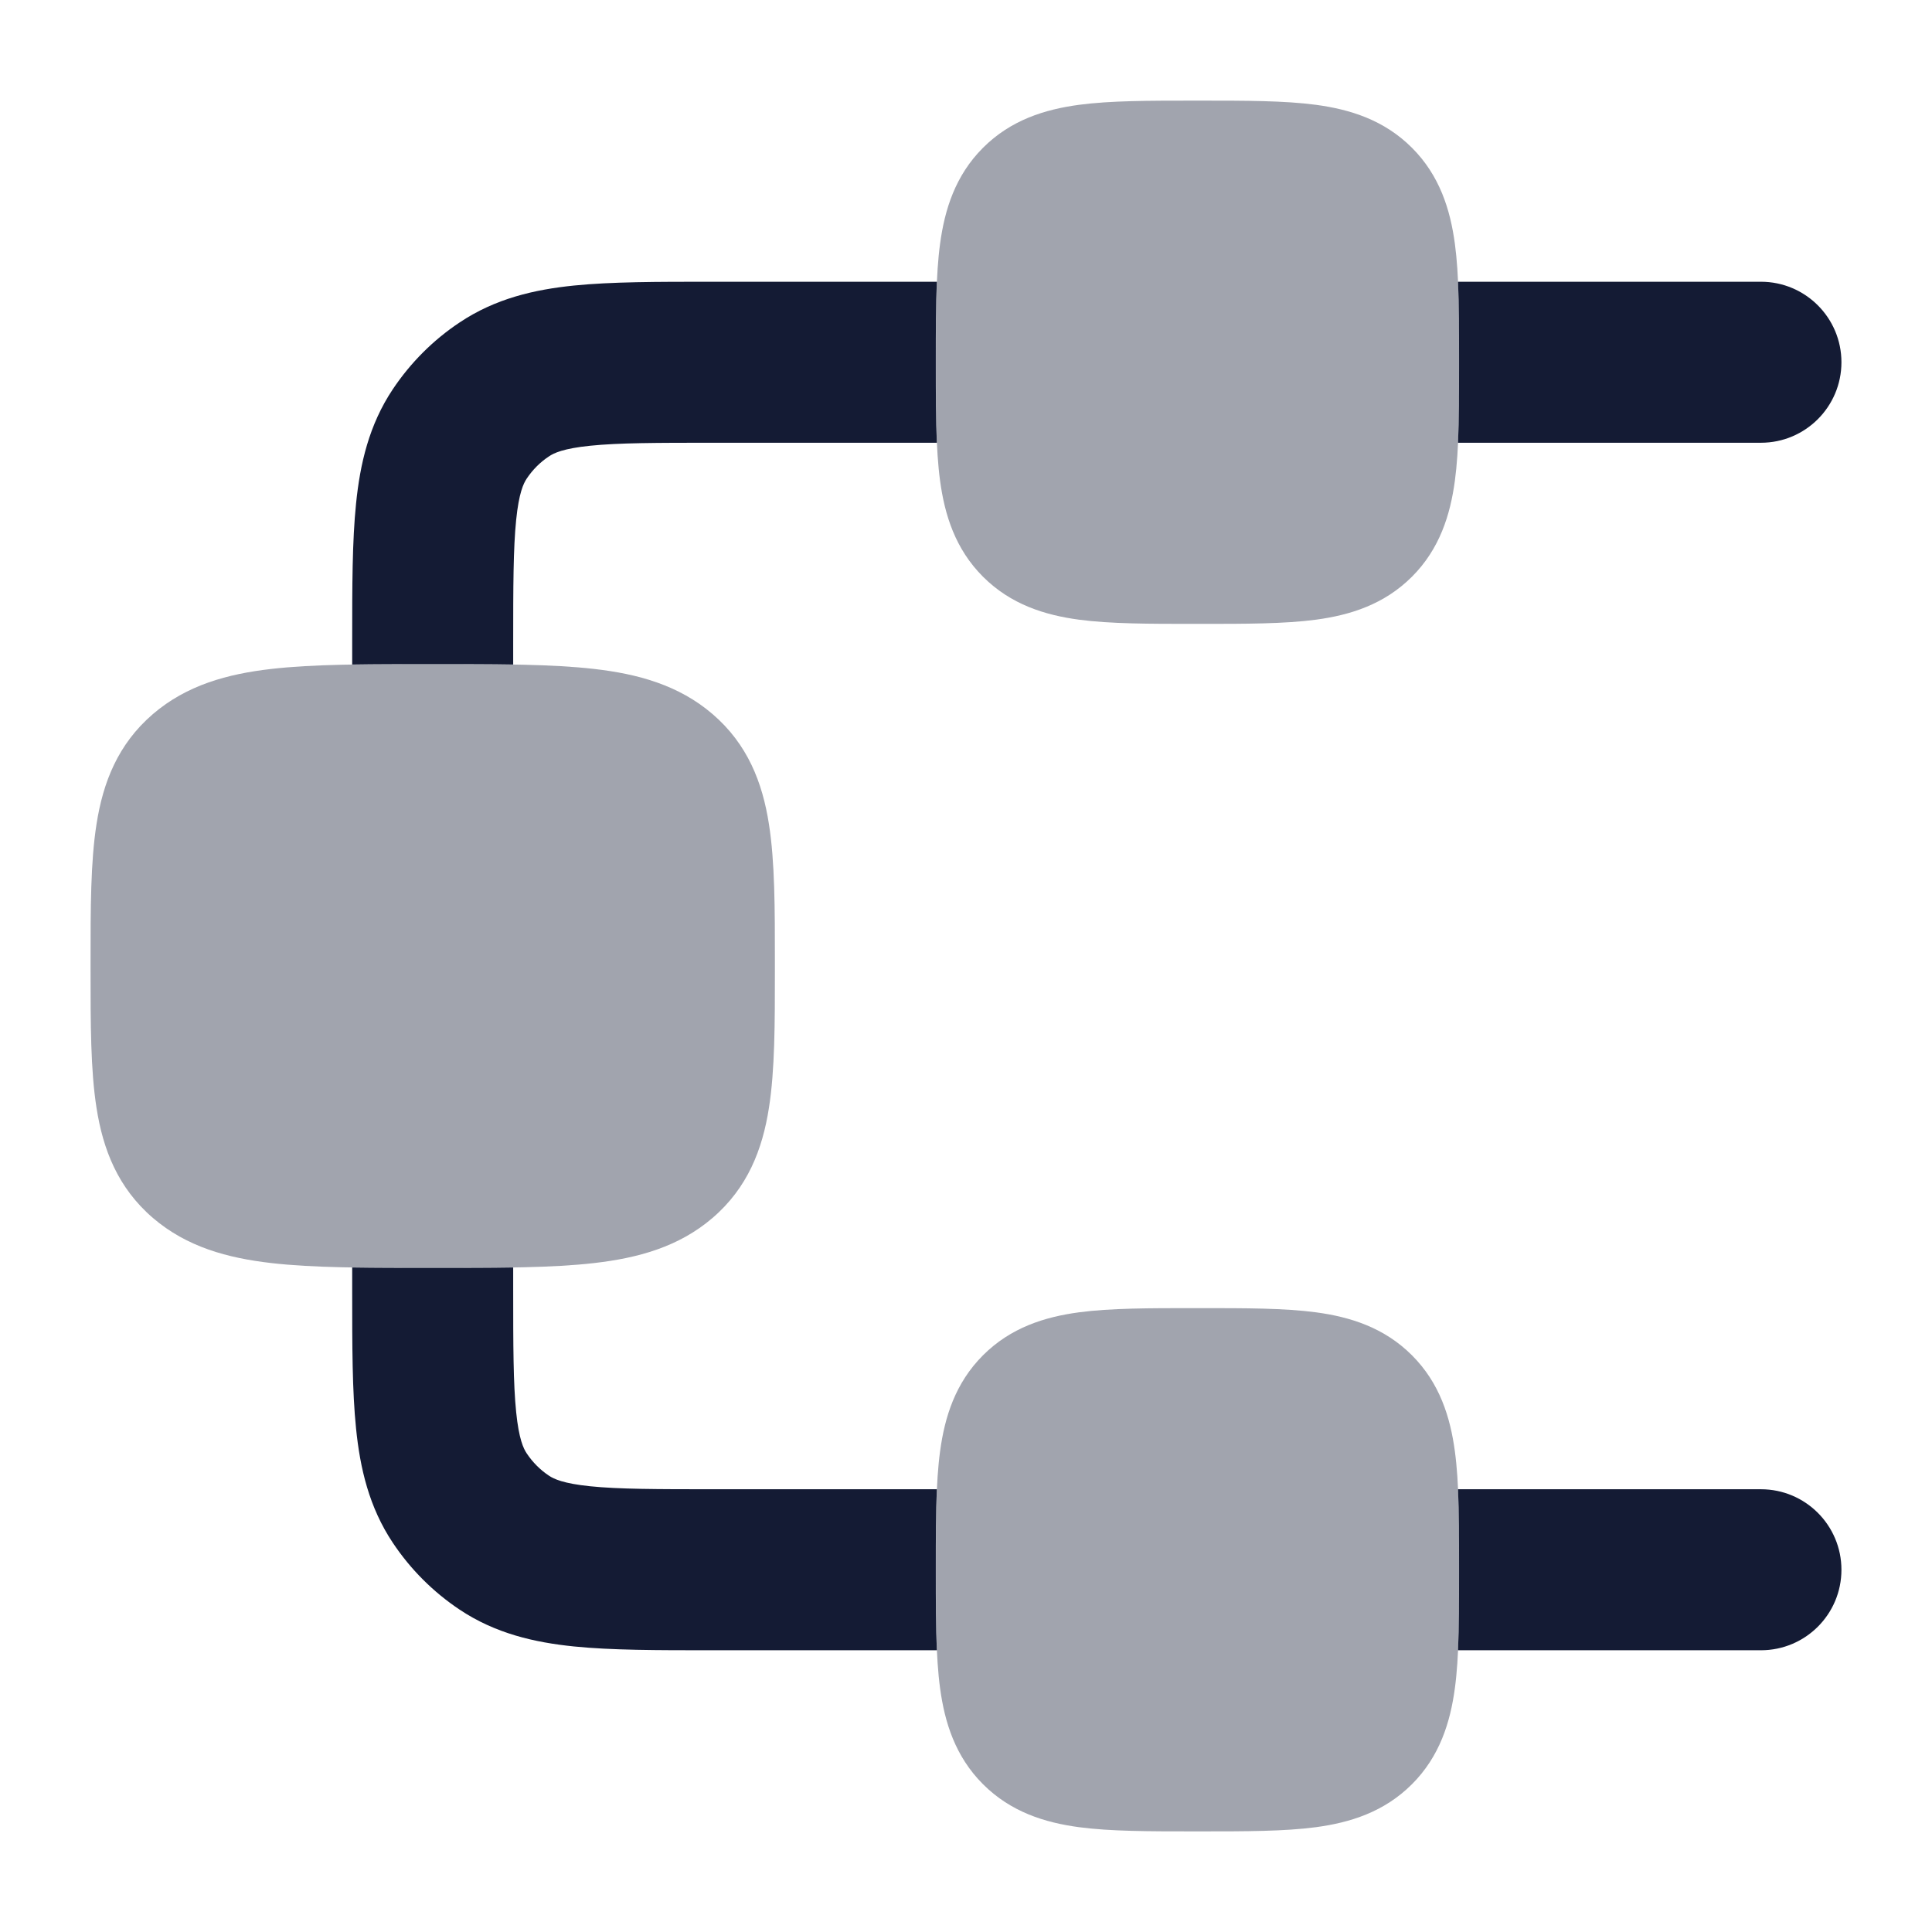 <svg width="24" height="24" viewBox="0 0 24 24" fill="none" xmlns="http://www.w3.org/2000/svg">
<path d="M18.112 5.5C18.125 5.213 18.125 4.893 18.125 4.548V4.453C18.125 4.107 18.125 3.787 18.112 3.5H21.875C22.427 3.5 22.875 3.948 22.875 4.5C22.875 5.052 22.427 5.5 21.875 5.5H18.112Z" fill="#141B34"/>
<path d="M11.638 3.5C11.625 3.787 11.625 4.107 11.625 4.453V4.548C11.625 4.893 11.625 5.213 11.638 5.5H8.875C8.152 5.5 7.685 5.501 7.333 5.537C6.998 5.571 6.88 5.628 6.82 5.669C6.71 5.741 6.617 5.835 6.544 5.944C6.503 6.005 6.446 6.123 6.412 6.458C6.376 6.81 6.375 7.277 6.375 8V8.255C6.082 8.25 5.764 8.25 5.42 8.25H5.33C4.987 8.25 4.668 8.25 4.375 8.255L4.375 7.951C4.375 7.291 4.375 6.721 4.423 6.256C4.473 5.762 4.584 5.277 4.881 4.833C5.1 4.506 5.381 4.224 5.709 4.006C6.152 3.709 6.638 3.597 7.131 3.547C7.596 3.5 8.166 3.5 8.827 3.5L11.638 3.5Z" fill="#141B34"/>
<path d="M4.375 15.745L4.375 16.049C4.375 16.71 4.375 17.28 4.423 17.745C4.473 18.238 4.584 18.723 4.881 19.167C5.1 19.495 5.381 19.776 5.709 19.995C6.152 20.291 6.638 20.403 7.131 20.453C7.596 20.5 8.166 20.5 8.827 20.5H11.638C11.625 20.213 11.625 19.893 11.625 19.548V19.453C11.625 19.108 11.625 18.788 11.638 18.5H8.875C8.152 18.5 7.685 18.499 7.333 18.463C6.998 18.429 6.88 18.372 6.82 18.332C6.71 18.259 6.617 18.165 6.544 18.056C6.503 17.995 6.446 17.878 6.412 17.542C6.376 17.191 6.375 16.724 6.375 16V15.745C6.082 15.75 5.764 15.75 5.42 15.75H5.33C4.987 15.75 4.668 15.75 4.375 15.745Z" fill="#141B34"/>
<path d="M18.112 20.5C18.125 20.213 18.125 19.893 18.125 19.548V19.453C18.125 19.108 18.125 18.788 18.112 18.5H21.875C22.427 18.5 22.875 18.948 22.875 19.5C22.875 20.053 22.427 20.5 21.875 20.5H18.112Z" fill="#141B34"/>
<g opacity="0.4">
<path d="M14.828 1.25H14.923C15.472 1.25 15.956 1.25 16.347 1.302C16.771 1.359 17.194 1.49 17.54 1.836C17.885 2.181 18.016 2.605 18.073 3.028C18.126 3.419 18.125 3.904 18.125 4.453V4.547C18.125 5.096 18.126 5.581 18.073 5.972C18.016 6.395 17.885 6.819 17.54 7.164C17.194 7.51 16.771 7.641 16.347 7.698C15.956 7.75 15.472 7.75 14.923 7.75H14.828C14.28 7.75 13.795 7.75 13.404 7.698C12.98 7.641 12.557 7.51 12.211 7.164C11.866 6.819 11.735 6.395 11.678 5.972C11.625 5.581 11.626 5.096 11.626 4.547V4.453C11.626 3.904 11.625 3.419 11.678 3.028C11.735 2.605 11.866 2.181 12.211 1.836C12.557 1.49 12.98 1.359 13.404 1.302C13.795 1.25 14.28 1.25 14.828 1.25Z" fill="#141B34"/>
<path d="M14.828 16.25H14.923C15.472 16.25 15.956 16.25 16.347 16.302C16.771 16.359 17.194 16.49 17.54 16.836C17.885 17.181 18.016 17.605 18.073 18.029C18.126 18.419 18.125 18.904 18.125 19.453V19.547C18.125 20.096 18.126 20.581 18.073 20.971C18.016 21.395 17.885 21.819 17.54 22.164C17.194 22.51 16.771 22.641 16.347 22.698C15.956 22.75 15.472 22.75 14.923 22.75H14.828C14.28 22.75 13.795 22.75 13.404 22.698C12.98 22.641 12.557 22.51 12.211 22.164C11.866 21.819 11.735 21.395 11.678 20.971C11.625 20.581 11.626 20.096 11.626 19.547V19.453C11.626 18.904 11.625 18.419 11.678 18.029C11.735 17.605 11.866 17.181 12.211 16.836C12.557 16.49 12.98 16.359 13.404 16.302C13.795 16.25 14.28 16.25 14.828 16.25Z" fill="#141B34"/>
<path d="M5.42 8.25C6.207 8.25 6.862 8.25 7.382 8.31C7.922 8.372 8.43 8.509 8.851 8.87C9.288 9.245 9.472 9.723 9.552 10.238C9.626 10.705 9.626 11.285 9.626 11.945V12.055C9.626 12.715 9.626 13.295 9.552 13.762C9.472 14.277 9.288 14.755 8.851 15.13C8.43 15.491 7.922 15.628 7.382 15.69C6.862 15.75 6.207 15.75 5.42 15.75H5.331C4.544 15.75 3.889 15.75 3.369 15.69C2.829 15.628 2.321 15.491 1.9 15.13C1.463 14.755 1.279 14.277 1.199 13.762C1.125 13.295 1.125 12.715 1.125 12.055V11.945C1.125 11.285 1.125 10.705 1.199 10.238C1.279 9.723 1.463 9.245 1.9 8.87C2.321 8.509 2.829 8.372 3.369 8.31C3.889 8.25 4.544 8.25 5.331 8.25H5.42Z" fill="#141B34"/>
</g>
</svg>
